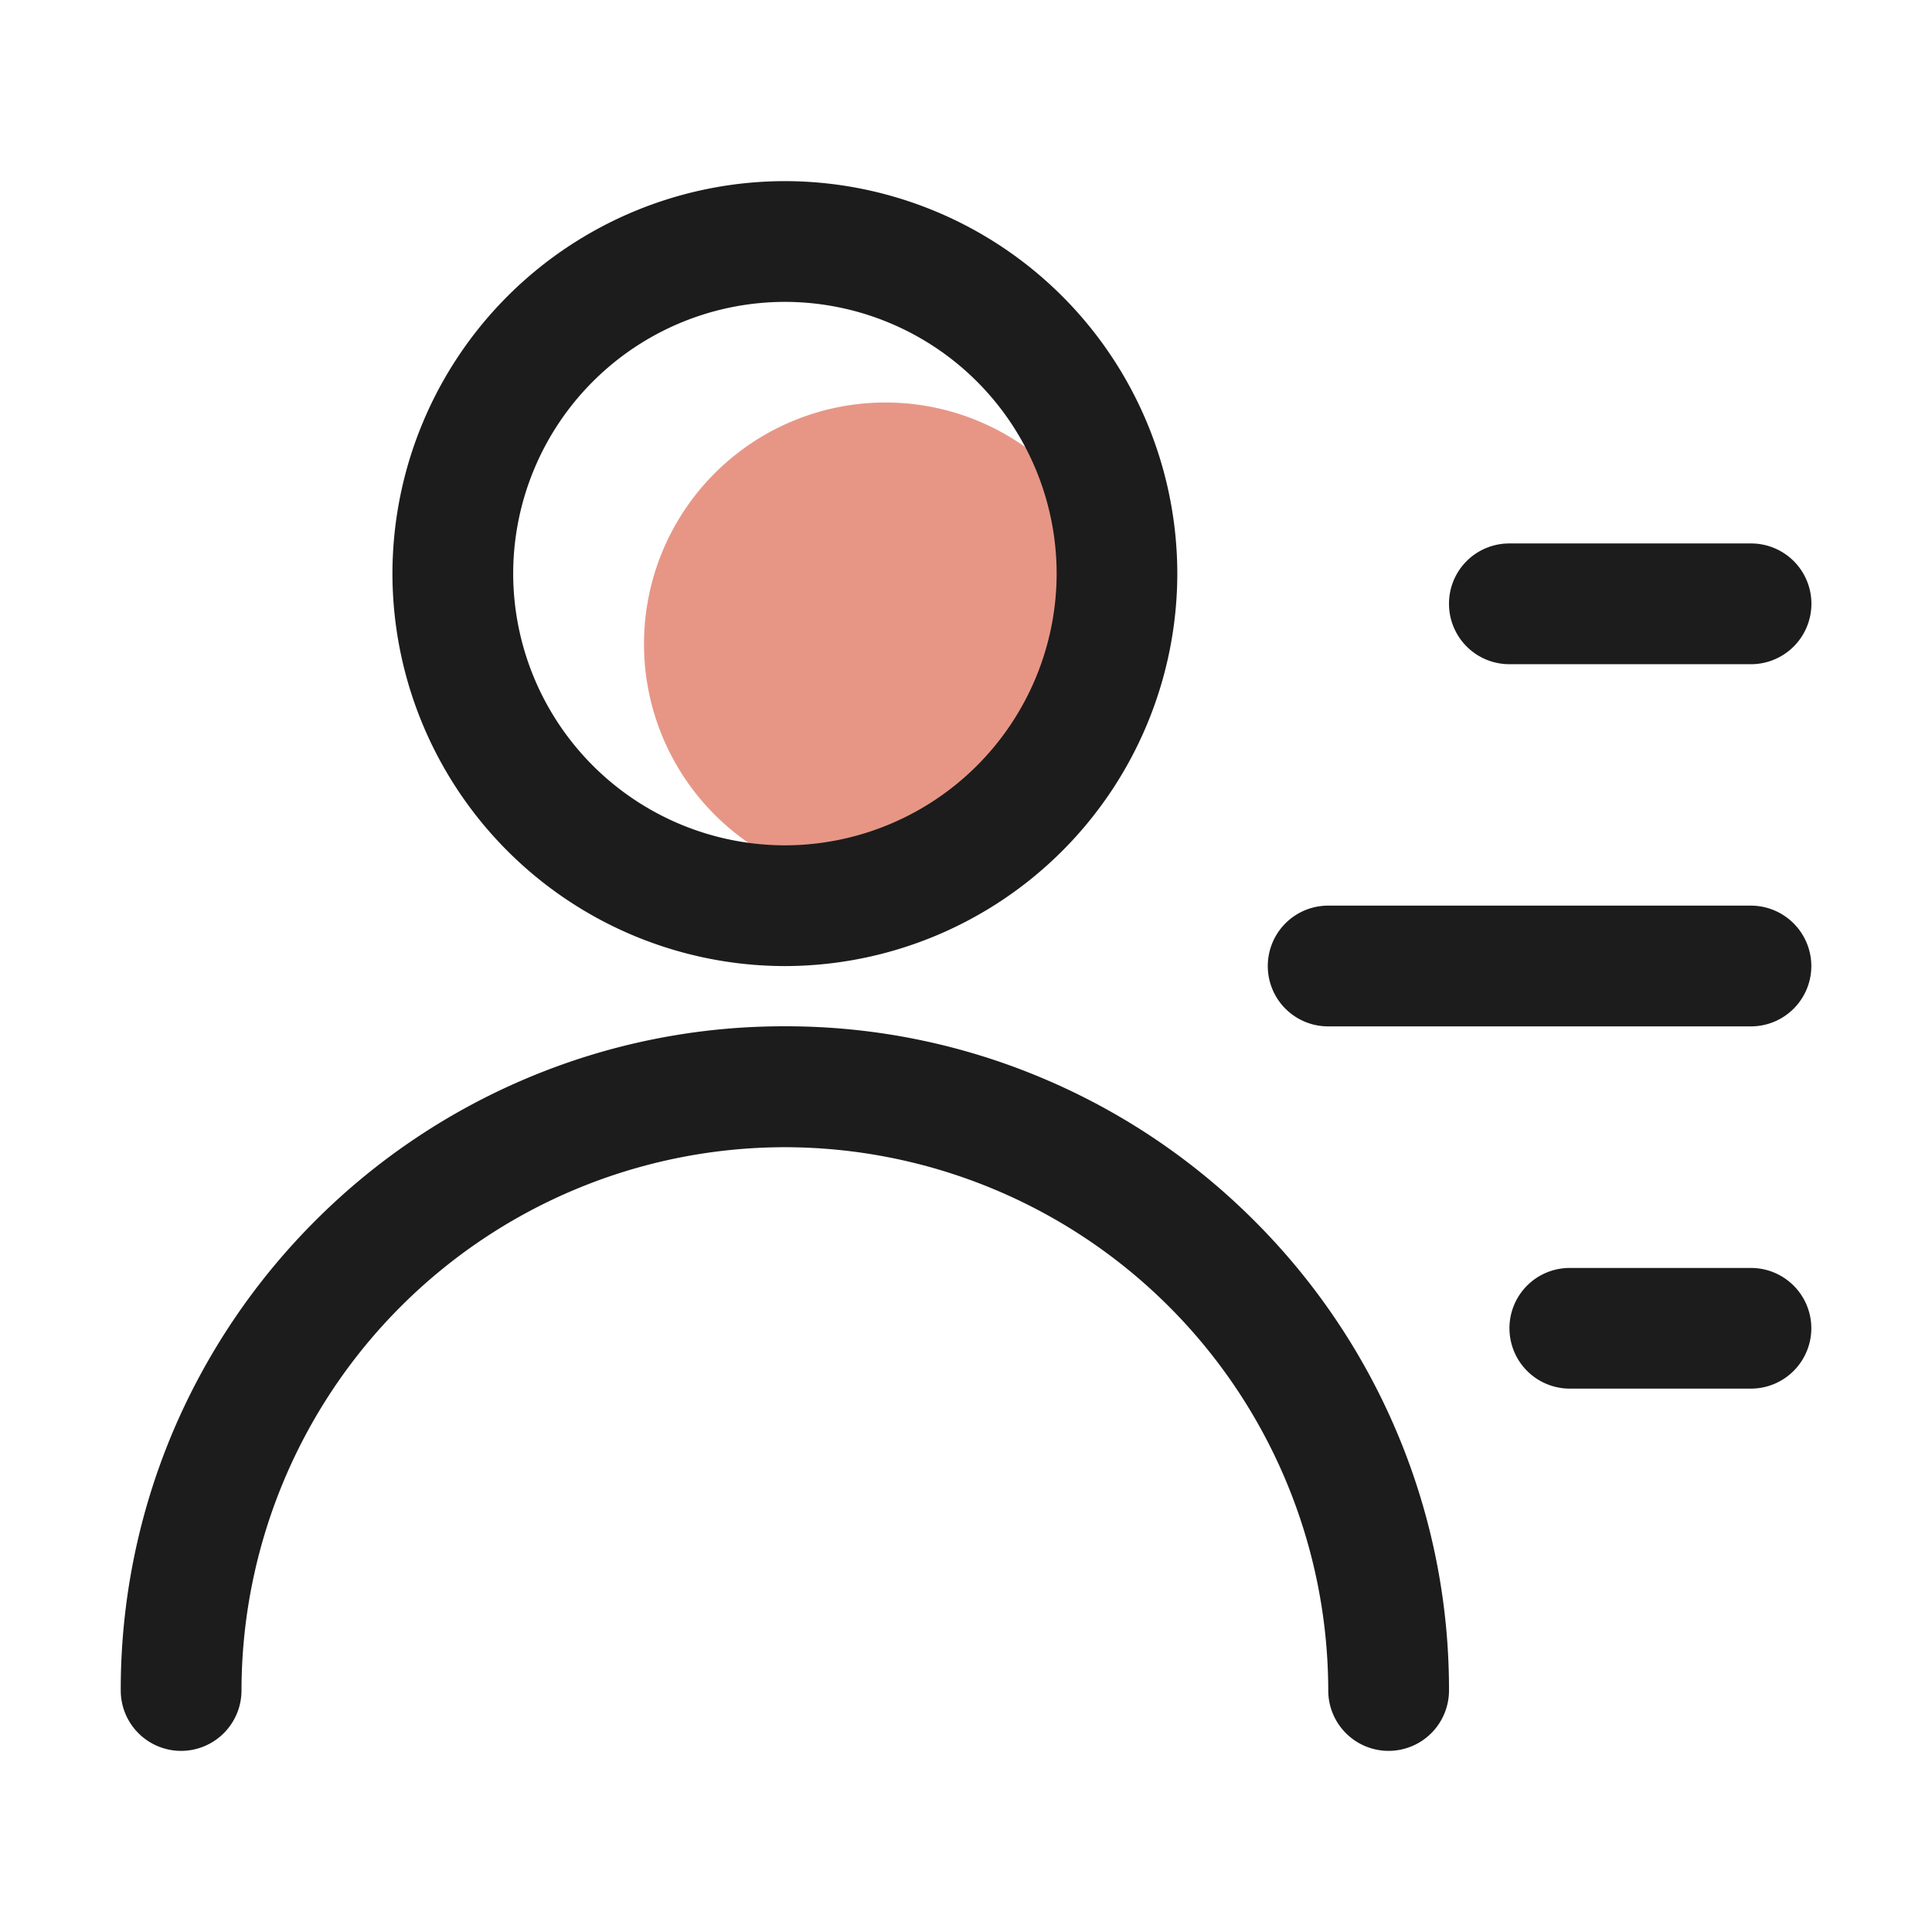 <?xml version="1.0" standalone="no"?><!DOCTYPE svg PUBLIC "-//W3C//DTD SVG 1.1//EN" "http://www.w3.org/Graphics/SVG/1.1/DTD/svg11.dtd"><svg t="1635345637140" class="icon" viewBox="0 0 1024 1024" version="1.1" xmlns="http://www.w3.org/2000/svg" p-id="34810" data-spm-anchor-id="a313x.7781069.0.i39" xmlns:xlink="http://www.w3.org/1999/xlink" width="200" height="200"><defs><style type="text/css"></style></defs><path d="M469.333 213.333a128 128 0 1 1-128 128 128 128 0 0 1 128-128z" fill="#e79686" p-id="34811" data-spm-anchor-id="a313x.7781069.0.i35" class=""></path><path d="M704 896a288.299 288.299 0 0 0-288.043-287.957A288.256 288.256 0 0 0 128 896a32.043 32.043 0 0 1-32.043 32A32 32 0 0 1 64 896a350.848 350.848 0 0 1 27.605-137.045 352.597 352.597 0 0 1 75.435-111.872 351.104 351.104 0 0 1 111.872-75.435 349.568 349.568 0 0 1 137.045-27.691 349.312 349.312 0 0 1 137.045 27.691 351.061 351.061 0 0 1 111.872 75.435 351.317 351.317 0 0 1 75.435 111.872A349.525 349.525 0 0 1 768 896a32.043 32.043 0 0 1-32.043 32 32 32 0 0 1-31.957-32z m128-160a32 32 0 0 1-31.957-32 31.915 31.915 0 0 1 31.957-31.957h96a32 32 0 0 1 32.043 31.957 32.043 32.043 0 0 1-32.043 32z m-128-192a31.957 31.957 0 0 1-32.043-31.957 32 32 0 0 1 32.043-32.043h224a32.085 32.085 0 0 1 32.043 32.043 32 32 0 0 1-32.043 31.957zM208 304A208.256 208.256 0 0 1 415.957 96a208.256 208.256 0 0 1 208.043 208 208.299 208.299 0 0 1-208.043 208.043 208.256 208.256 0 0 1-207.957-208.043z m64 0a144.213 144.213 0 0 0 144 144.043 144.213 144.213 0 0 0 144.043-144.043A144.171 144.171 0 0 0 416 160a144.171 144.171 0 0 0-144 144z m528.043 48.043A32 32 0 0 1 768 320a31.915 31.915 0 0 1 32.043-31.957h128a31.957 31.957 0 0 1 32.043 31.957 32.043 32.043 0 0 1-32.043 32.043z" fill="#1c1c1c" p-id="34812" data-spm-anchor-id="a313x.7781069.0.i37" class="selected"></path></svg>